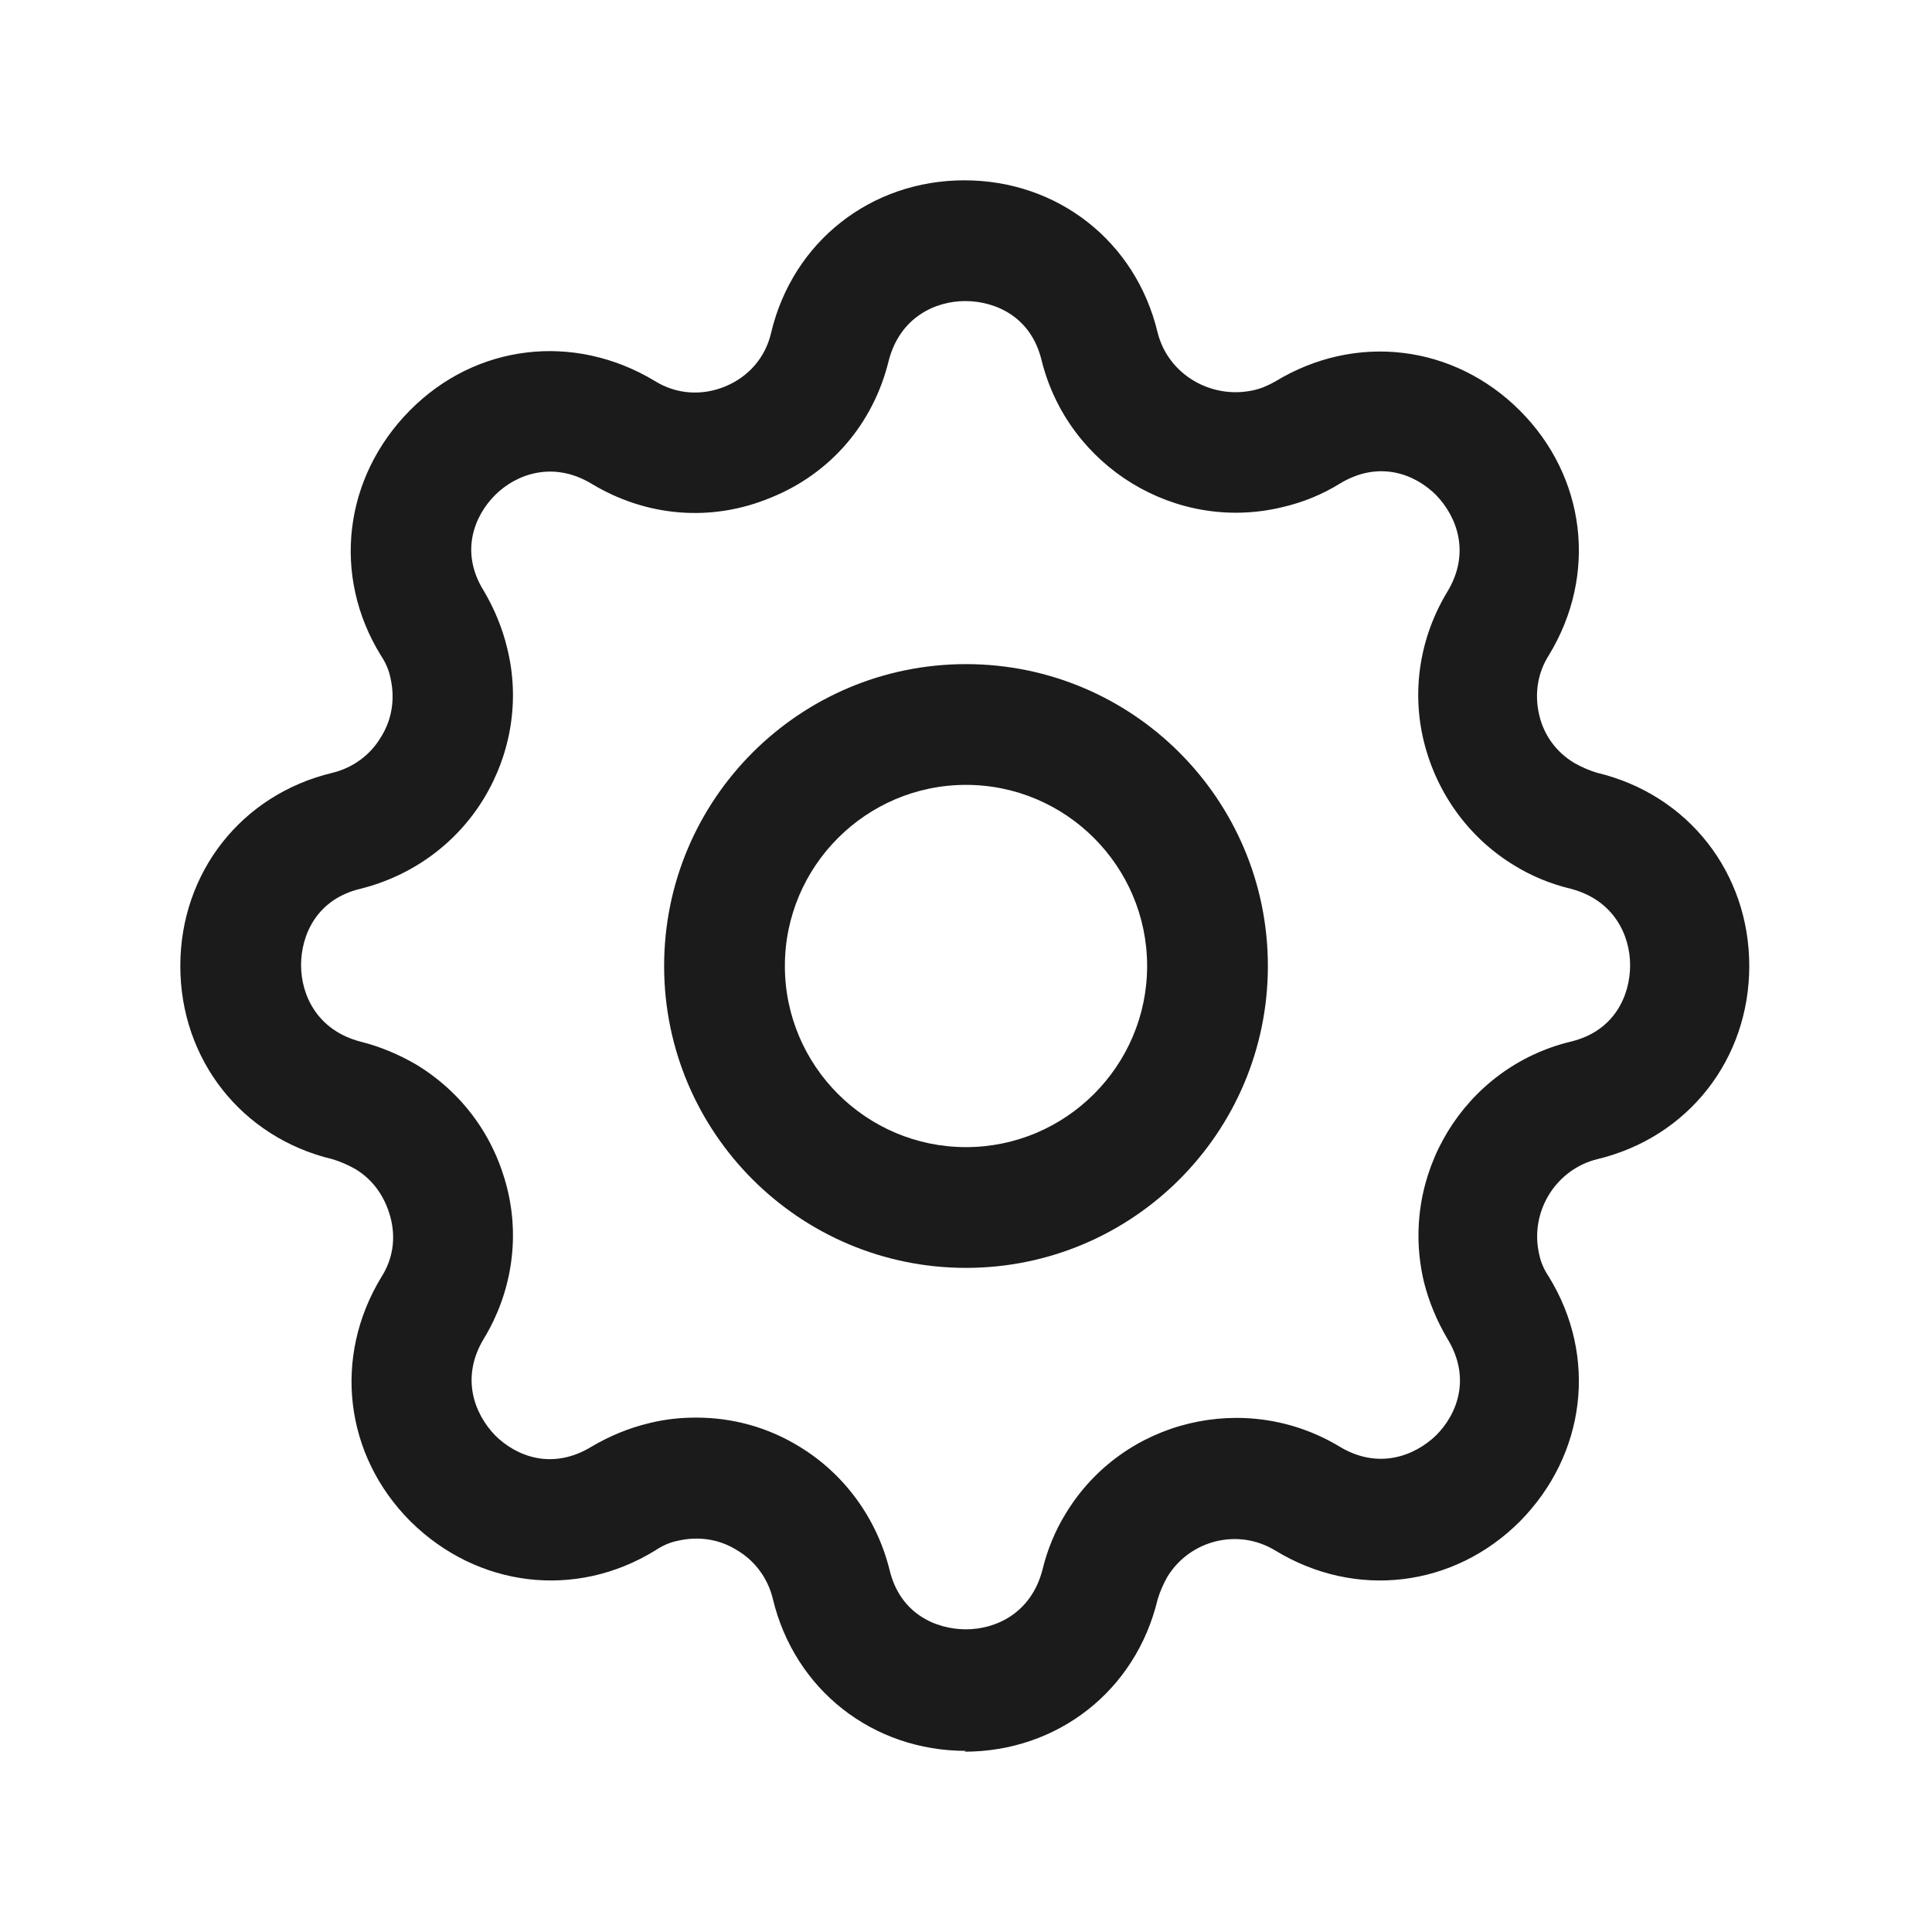 <svg xmlns="http://www.w3.org/2000/svg" id="Outlines" viewBox="0 0 24 24"><defs><style>.cls-1{fill:#1b1b1b;stroke-width:0}</style></defs><g id="settings"><path d="m12,21.75c-1.16,0-2.13-.76-2.4-1.89-.06-.25-.22-.47-.44-.6-.22-.14-.48-.18-.74-.12-.1.02-.19.06-.28.12-.99.61-2.21.46-3.04-.36-.82-.82-.97-2.04-.36-3.04.14-.22.18-.48.11-.74s-.22-.47-.44-.6c-.09-.05-.18-.09-.28-.12-1.13-.27-1.89-1.24-1.89-2.4s.76-2.13,1.89-2.4c.25-.06.47-.22.6-.44.14-.22.18-.48.12-.74-.02-.1-.06-.19-.12-.28-.61-.99-.46-2.21.36-3.04s2.04-.97,3.04-.37c.27.17.59.19.88.07s.5-.36.57-.67c.27-1.13,1.24-1.89,2.4-1.89s2.13.76,2.4,1.89c.13.52.66.83,1.18.72.1-.02.19-.06.28-.11,1-.61,2.22-.46,3.04.36s.97,2.04.36,3.04c-.14.22-.18.48-.12.74s.22.47.44.6c.09.05.18.09.28.12,1.13.27,1.89,1.24,1.89,2.4s-.76,2.13-1.89,2.4c-.52.13-.84.66-.72,1.18.02.1.06.19.12.28.61.99.46,2.21-.36,3.04-.82.82-2.04.97-3.04.36-.46-.28-1.06-.13-1.34.33-.05.09-.09.18-.12.28-.27,1.13-1.24,1.89-2.4,1.89Zm-3.35-4.14c.45,0,.89.12,1.28.36.56.34.96.89,1.12,1.53.13.55.58.74.95.74s.81-.2.95-.74c.06-.25.16-.49.29-.7.71-1.17,2.24-1.53,3.4-.83.48.29.93.12,1.2-.14.26-.26.44-.71.14-1.2-.13-.22-.23-.46-.29-.7-.32-1.33.5-2.67,1.82-2.99.55-.13.74-.58.74-.95s-.2-.81-.74-.95c-.25-.06-.49-.16-.7-.29-.56-.34-.96-.89-1.12-1.53-.16-.64-.05-1.31.29-1.87.29-.48.12-.93-.14-1.2-.26-.26-.71-.44-1.2-.14-.21.13-.45.23-.71.29-1.32.32-2.66-.5-2.99-1.82-.13-.55-.58-.74-.95-.74s-.81.2-.95.74h0c-.19.78-.72,1.4-1.46,1.7-.74.31-1.55.24-2.23-.17-.48-.29-.94-.12-1.2.14s-.44.71-.14,1.19c.13.22.23.46.29.71.16.64.05,1.31-.29,1.87-.34.56-.89.96-1.53,1.12-.55.13-.74.58-.74.95s.2.81.74.95c.24.06.48.16.7.29.57.35.96.89,1.12,1.53s.05,1.31-.29,1.87c-.29.48-.12.93.14,1.2.26.26.71.44,1.2.14.22-.13.46-.23.71-.29.2-.05.39-.07.59-.07Zm1.67-13.3h0,0Z" class="cls-1"/><path d="m12,15.75c-2.07,0-3.75-1.68-3.75-3.75s1.68-3.75,3.75-3.75,3.75,1.68,3.75,3.75-1.68,3.75-3.75,3.75Zm0-6c-1.24,0-2.25,1.01-2.25,2.25s1.01,2.25,2.25,2.25,2.25-1.01,2.25-2.25-1.01-2.25-2.25-2.25Z" class="cls-1"/></g></svg>